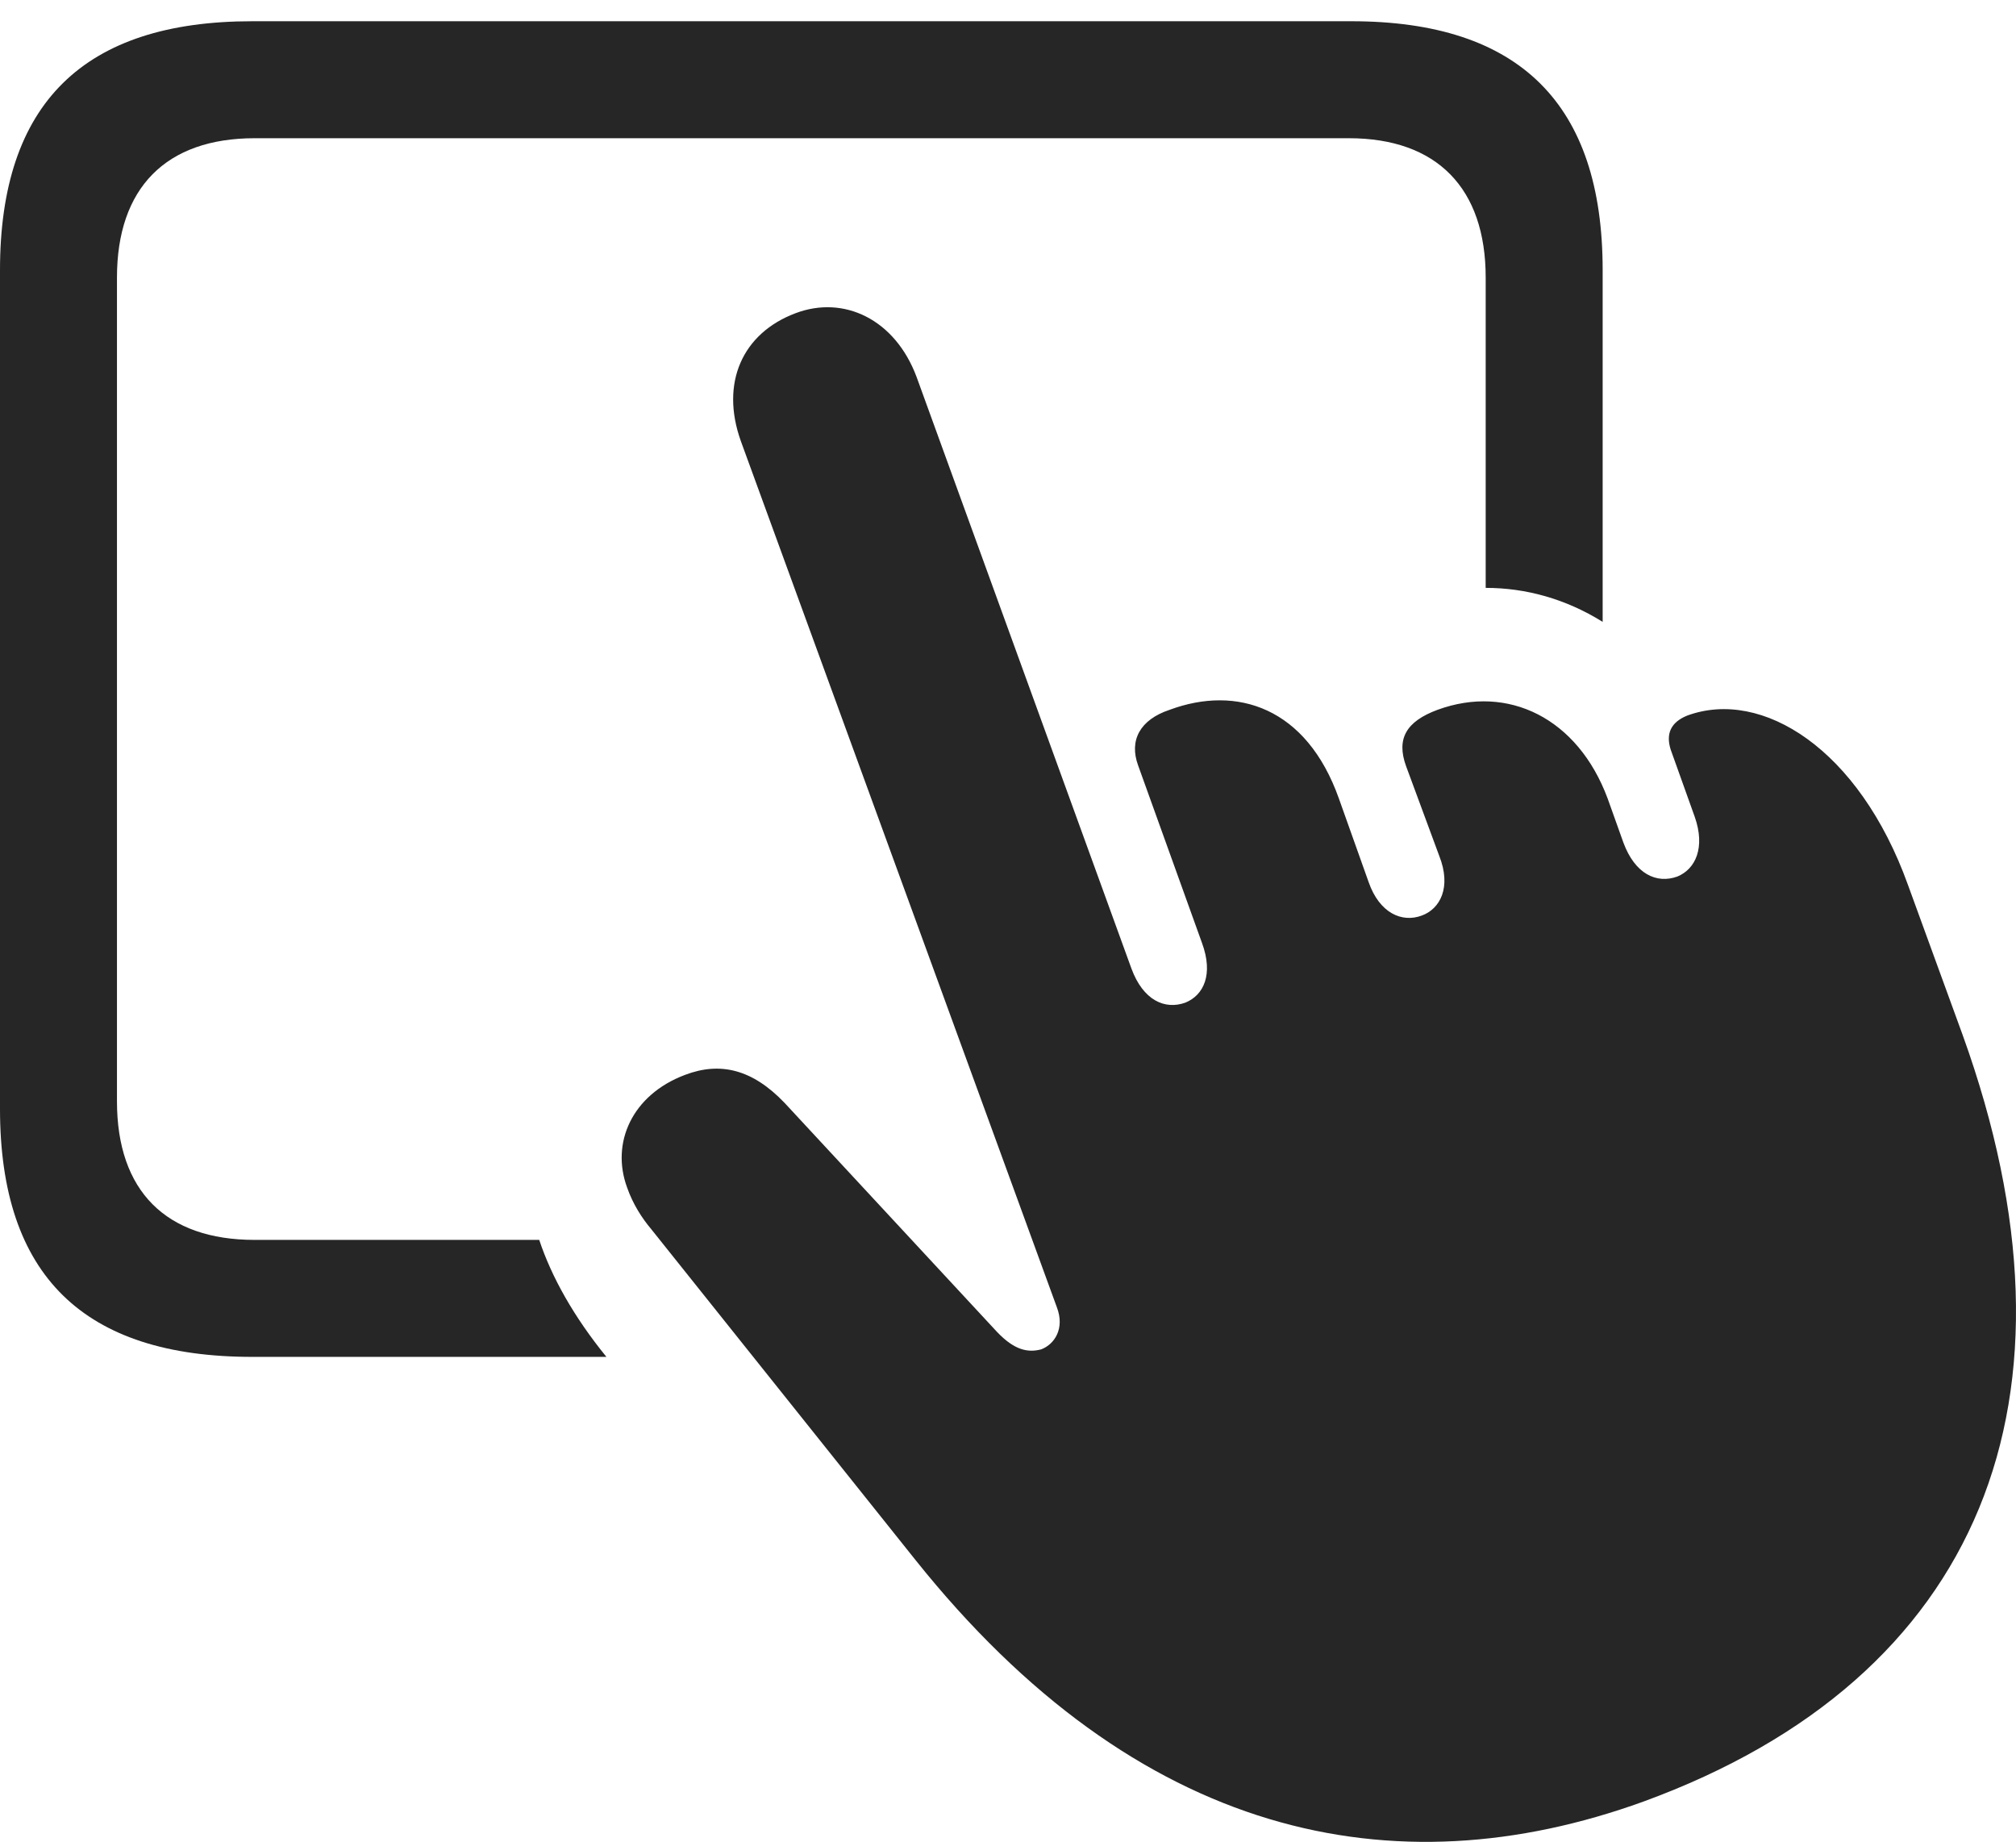 <?xml version="1.0" encoding="UTF-8"?>
<!--Generator: Apple Native CoreSVG 175.5-->
<!DOCTYPE svg
PUBLIC "-//W3C//DTD SVG 1.1//EN"
       "http://www.w3.org/Graphics/SVG/1.1/DTD/svg11.dtd">
<svg version="1.1" xmlns="http://www.w3.org/2000/svg" xmlns:xlink="http://www.w3.org/1999/xlink" width="23.733" height="21.681">
 <g>
  <rect height="21.681" opacity="0" width="23.733" x="0" y="0"/>
  <path d="M19.346 21.207C23.33 19.752 24.648 16.461 23.105 12.183L22.461 10.416C21.885 8.814 20.742 8.101 19.863 8.423C19.668 8.502 19.609 8.638 19.668 8.824L19.951 9.615C20.078 9.976 19.961 10.23 19.746 10.318C19.502 10.406 19.248 10.289 19.111 9.918L18.926 9.4C18.574 8.453 17.754 8.052 16.924 8.355C16.553 8.492 16.436 8.697 16.553 9.019L16.943 10.074C17.09 10.445 16.953 10.699 16.738 10.777C16.504 10.865 16.24 10.748 16.113 10.386L15.762 9.4C15.381 8.326 14.56 8.062 13.77 8.355C13.418 8.472 13.291 8.716 13.398 9.009L14.15 11.099C14.287 11.47 14.17 11.714 13.955 11.802C13.711 11.89 13.457 11.773 13.32 11.402L10.791 4.439C10.537 3.756 9.932 3.472 9.365 3.687C8.74 3.922 8.477 4.507 8.721 5.191L12.441 15.386C12.539 15.64 12.412 15.826 12.256 15.884C12.1 15.924 11.943 15.894 11.738 15.679L9.238 12.984C8.857 12.584 8.477 12.496 8.066 12.652C7.441 12.886 7.188 13.453 7.383 13.98C7.451 14.175 7.559 14.341 7.666 14.468L10.771 18.355C13.389 21.636 16.406 22.271 19.346 21.207Z" fill="#000000" fill-opacity="0.85"/>
  <path d="M2.969 15.972L7.139 15.972C6.758 15.504 6.494 15.035 6.348 14.595L2.998 14.595C1.953 14.595 1.377 14.019 1.377 12.964L1.377 3.267C1.377 2.213 1.953 1.627 2.998 1.627L15.879 1.627C16.914 1.627 17.49 2.213 17.49 3.267L17.49 6.92C17.959 6.92 18.428 7.047 18.867 7.32L18.867 3.179C18.867 1.226 17.891 0.25 15.908 0.25L2.969 0.25C0.986 0.25 0 1.216 0 3.179L0 13.052C0 15.015 0.986 15.972 2.969 15.972Z" fill="#000000" fill-opacity="0.85"/>
 </g>
</svg>
